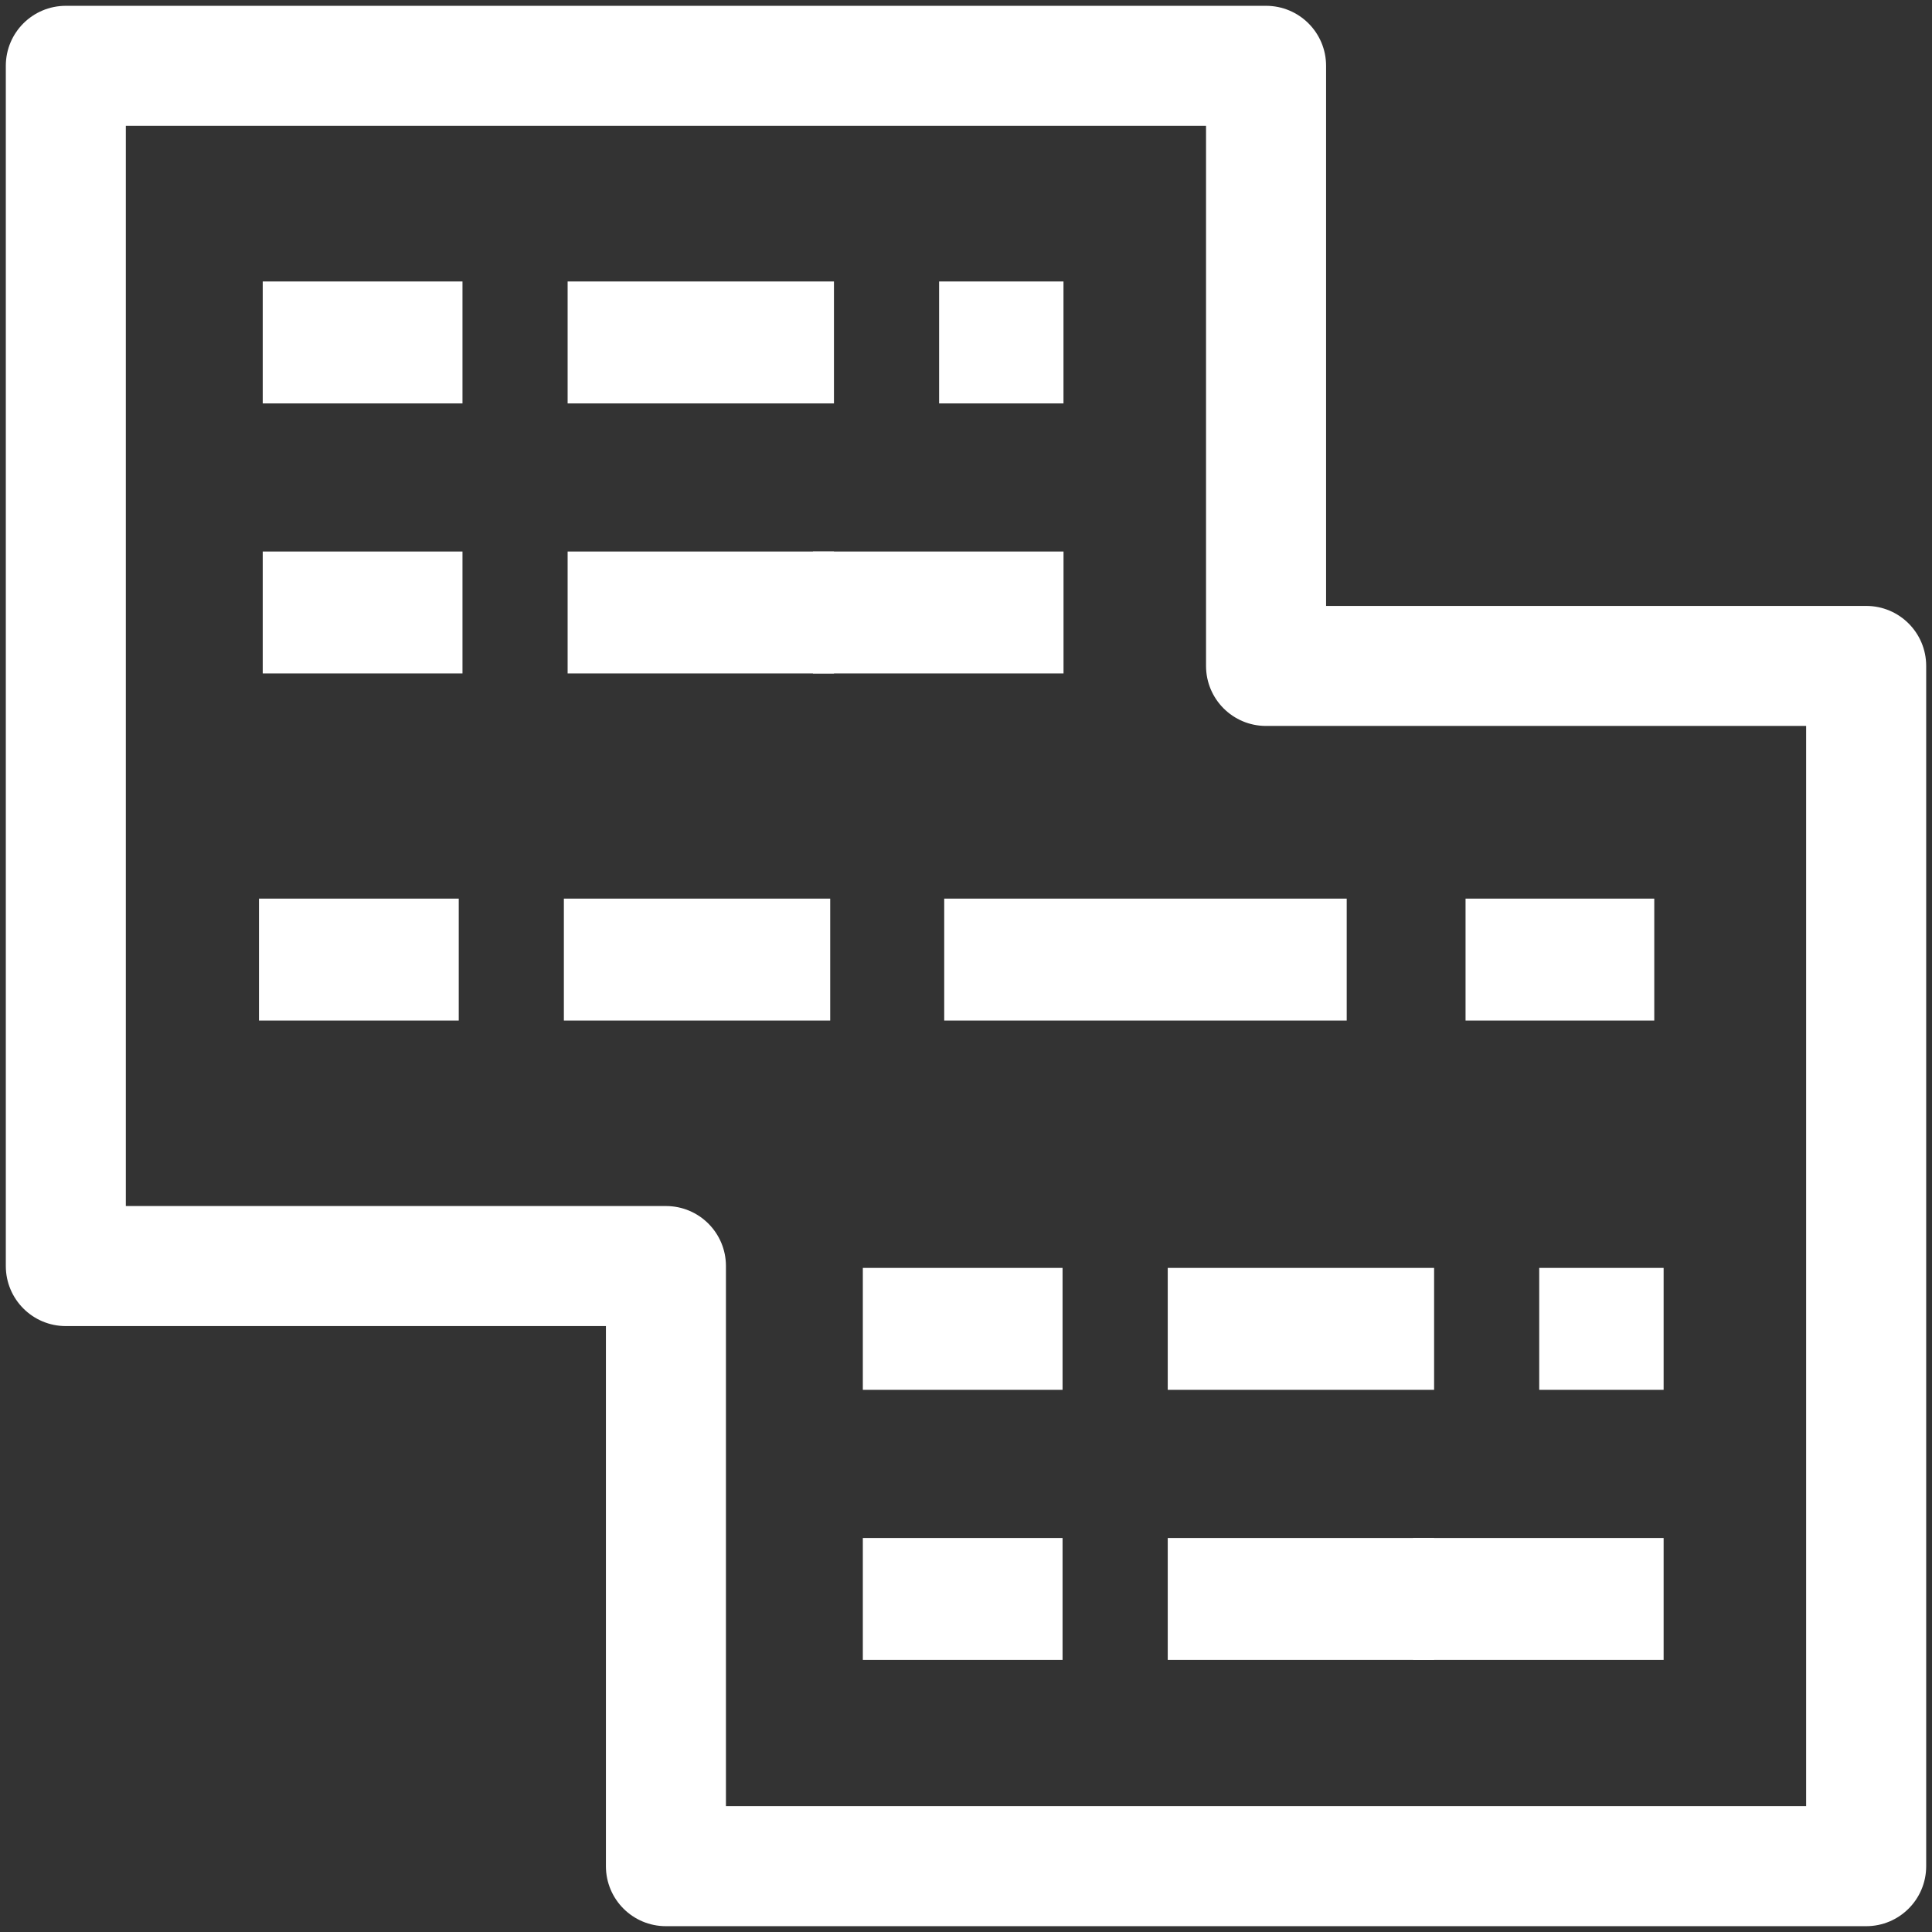 <?xml version="1.0" encoding="utf-8"?>
<!-- Generator: Adobe Illustrator 16.0.0, SVG Export Plug-In . SVG Version: 6.00 Build 0)  -->
<!DOCTYPE svg PUBLIC "-//W3C//DTD SVG 1.1//EN" "http://www.w3.org/Graphics/SVG/1.1/DTD/svg11.dtd">
<svg version="1.1" id="Capa_1" xmlns="http://www.w3.org/2000/svg" xmlns:xlink="http://www.w3.org/1999/xlink" x="0px" y="0px"
	 width="90px" height="90px" viewBox="0 0 90 90" enable-background="new 0 0 90 90" xml:space="preserve">
<rect x="0" y="0" width="90" height="90" fill="#333333" stroke="none"/>
<path fill="#FFFFFF" d="M86.934,89.729H31.021c-1.545,0-2.795-1.25-2.795-2.795v-25.16H3.066c-1.545,0-2.795-1.252-2.795-2.797
	V3.066c0-1.545,1.25-2.795,2.795-2.795h55.911c1.545,0,2.797,1.25,2.797,2.795v25.16h25.16c1.545,0,2.795,1.25,2.795,2.795v55.913
	C89.729,88.479,88.479,89.729,86.934,89.729z M33.817,84.137h50.32v-50.32h-25.16c-1.545,0-2.795-1.25-2.795-2.795V5.861H5.861
	v50.321h25.161c1.545,0,2.795,1.25,2.795,2.795V84.137L33.817,84.137z"/>
<g>
	<rect x="12.239" y="13.112" fill="#FFFFFF" width="9.305" height="5.68"/>
	<rect x="26.442" y="13.112" fill="#FFFFFF" width="12.407" height="5.68"/>
	<rect x="43.747" y="13.112" fill="#FFFFFF" width="5.794" height="5.68"/>
</g>
<g>
	<rect x="12.239" y="25.692" fill="#FFFFFF" width="9.305" height="5.68"/>
	<rect x="26.442" y="25.692" fill="#FFFFFF" width="12.407" height="5.68"/>
	<rect x="37.87" y="25.692" fill="#FFFFFF" width="11.673" height="5.68"/>
</g>
<g>
	<rect x="12.064" y="41.861" fill="#FFFFFF" width="9.306" height="5.68"/>
	<rect x="26.267" y="41.861" fill="#FFFFFF" width="12.407" height="5.68"/>
	<rect x="43.985" y="41.861" fill="#FFFFFF" width="18.75" height="5.68"/>
	<rect x="68.271" y="41.861" fill="#FFFFFF" width="8.791" height="5.68"/>
</g>
<g>
	<rect x="40.194" y="59.064" fill="#FFFFFF" width="9.304" height="5.68"/>
	<rect x="54.398" y="59.064" fill="#FFFFFF" width="12.408" height="5.68"/>
	<rect x="71.703" y="59.064" fill="#FFFFFF" width="5.795" height="5.68"/>
</g>
<g>
	<rect x="40.194" y="71.645" fill="#FFFFFF" width="9.304" height="5.679"/>
	<rect x="54.398" y="71.645" fill="#FFFFFF" width="12.408" height="5.679"/>
	<rect x="65.826" y="71.645" fill="#FFFFFF" width="11.672" height="5.679"/>
</g>
</svg>
